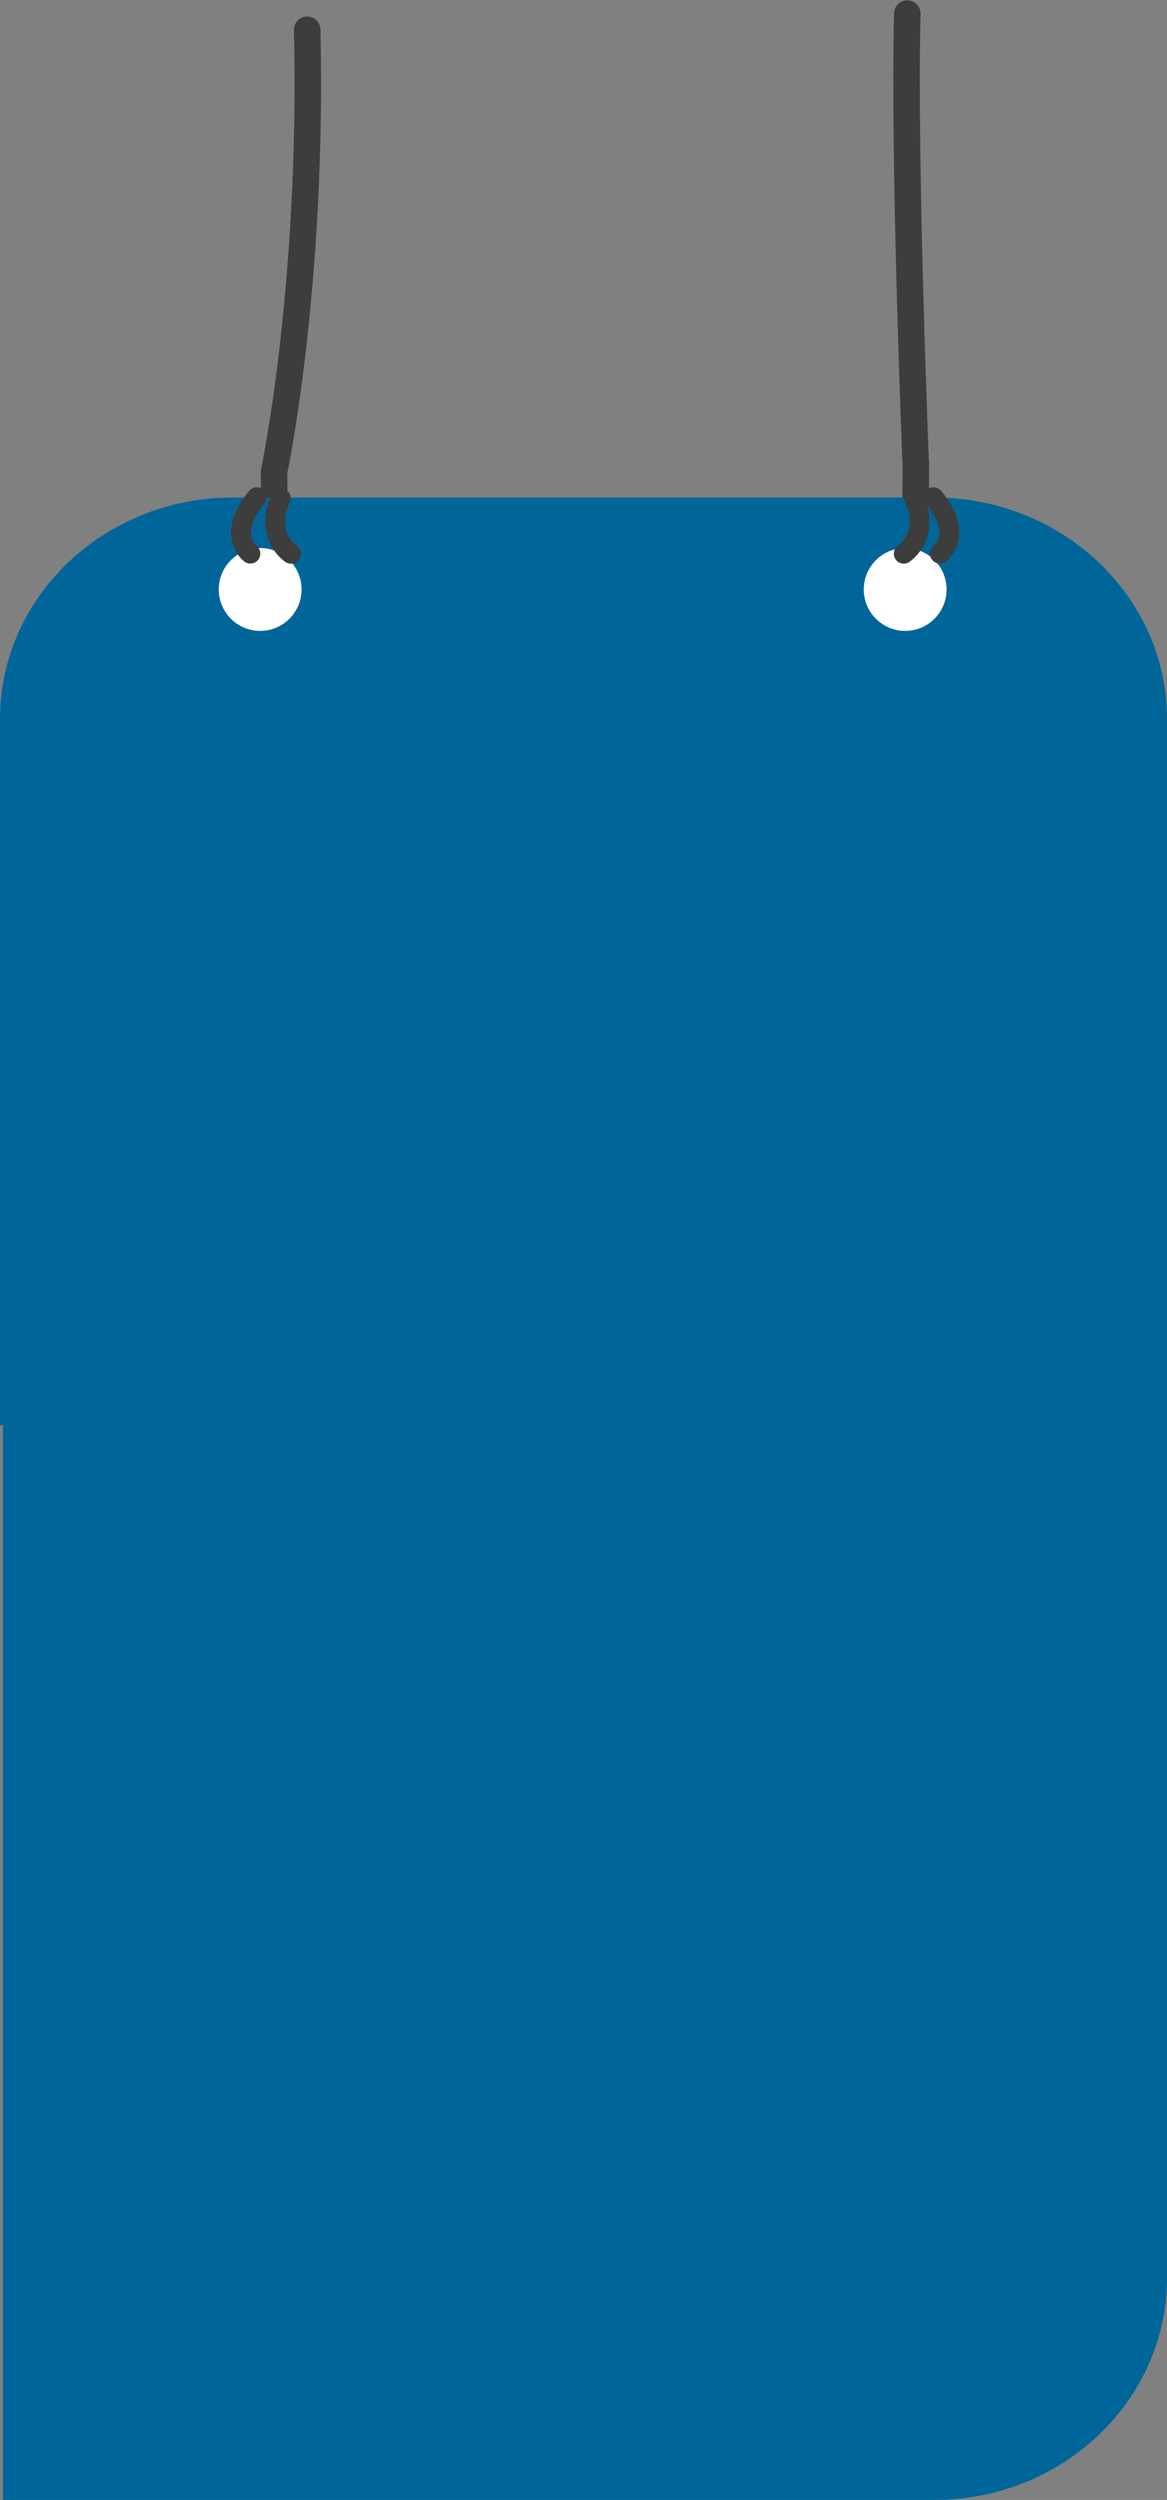 <svg xmlns="http://www.w3.org/2000/svg" width="352.081" height="753.722" viewBox="0 0 352.081 753.722">
  <rect x="0" y="0" width="352.081" height="753.722" fill="#808080" stroke="none"/>
  <g id="Component_5_16" data-name="Component 5 – 16" transform="translate(0 4.096)">
    <path id="Path_471" data-name="Path 471" d="M5235.255-9135.936l.065-9.085s-3.727-89.659-2.591-136.605" transform="translate(-4959 9281.626)" fill="none" stroke="#3d3d3d" stroke-linecap="round" stroke-width="8"/>
    <path id="Path_470" data-name="Path 470" d="M5230.485-9165.58l-.065-7.5s11.777-55.229,10.006-133.322" transform="translate(-5147.743 9311.271)" fill="none" stroke="#3d3d3d" stroke-linecap="round" stroke-width="8"/>
    <g id="Group_434" data-name="Group 434" transform="translate(-784 -1379.374)">
      <g id="Group_225" data-name="Group 225" transform="translate(784 1525.268)">
        <path id="Path_252" data-name="Path 252" d="M859.486,260.792c-1.569-.079-3.22-.157-4.789-.157H642.9c-1.528,0-3.1.079-4.624.157-36.455,2.36-65.313,31.229-65.4,66.548V540.317h.917V864.367H854.7c38.808,0,70.268-29.97,70.268-66.941V327.5C924.965,292.1,896.065,263.152,859.486,260.792Z" transform="translate(-572.884 -260.635)" fill="#069"/>
      </g>
      <g id="Group_425" data-name="Group 425" transform="translate(850 1540.513)">
        <g id="Group_417" data-name="Group 417" transform="translate(0 0.001)">
          <circle id="Ellipse_27" data-name="Ellipse 27" cx="12.488" cy="12.488" r="12.488" fill="#fff"/>
        </g>
        <g id="Group_418" data-name="Group 418" transform="translate(194.604)">
          <path id="Path_459" data-name="Path 459" d="M452.426,380.047a12.488,12.488,0,1,1-12.486-12.489A12.488,12.488,0,0,1,452.426,380.047Z" transform="translate(-427.451 -367.558)" fill="#fff"/>
        </g>
      </g>
      <g id="Group_427" data-name="Group 427" transform="translate(1056.669 1525.194)">
        <path id="Path_461" data-name="Path 461" d="M989.55,259.278s7.507-5.6-1.938-17" transform="translate(-978.652 -242.278)" fill="none" stroke="#3d3d3d" stroke-linecap="round" stroke-miterlimit="10" stroke-width="6"/>
        <path id="Path_462" data-name="Path 462" d="M985.926,258.816c3.3-2.4,7-8.23,3.043-16.691" transform="translate(-985.926 -241.793)" fill="none" stroke="#3d3d3d" stroke-linecap="round" stroke-miterlimit="10" stroke-width="6"/>
      </g>
      <g id="Group_426" data-name="Group 426" transform="translate(856.705 1525.193)">
        <path id="Path_461-2" data-name="Path 461" d="M990.44,259.279s-7.507-5.6,1.938-17" transform="translate(-987.612 -242.278)" fill="none" stroke="#3d3d3d" stroke-linecap="round" stroke-miterlimit="10" stroke-width="6"/>
        <path id="Path_462-2" data-name="Path 462" d="M990.68,258.817c-3.3-2.4-7-8.231-3.043-16.692" transform="translate(-975.615 -241.792)" fill="none" stroke="#3d3d3d" stroke-linecap="round" stroke-miterlimit="10" stroke-width="6"/>
      </g>
    </g>
  </g>
</svg>
